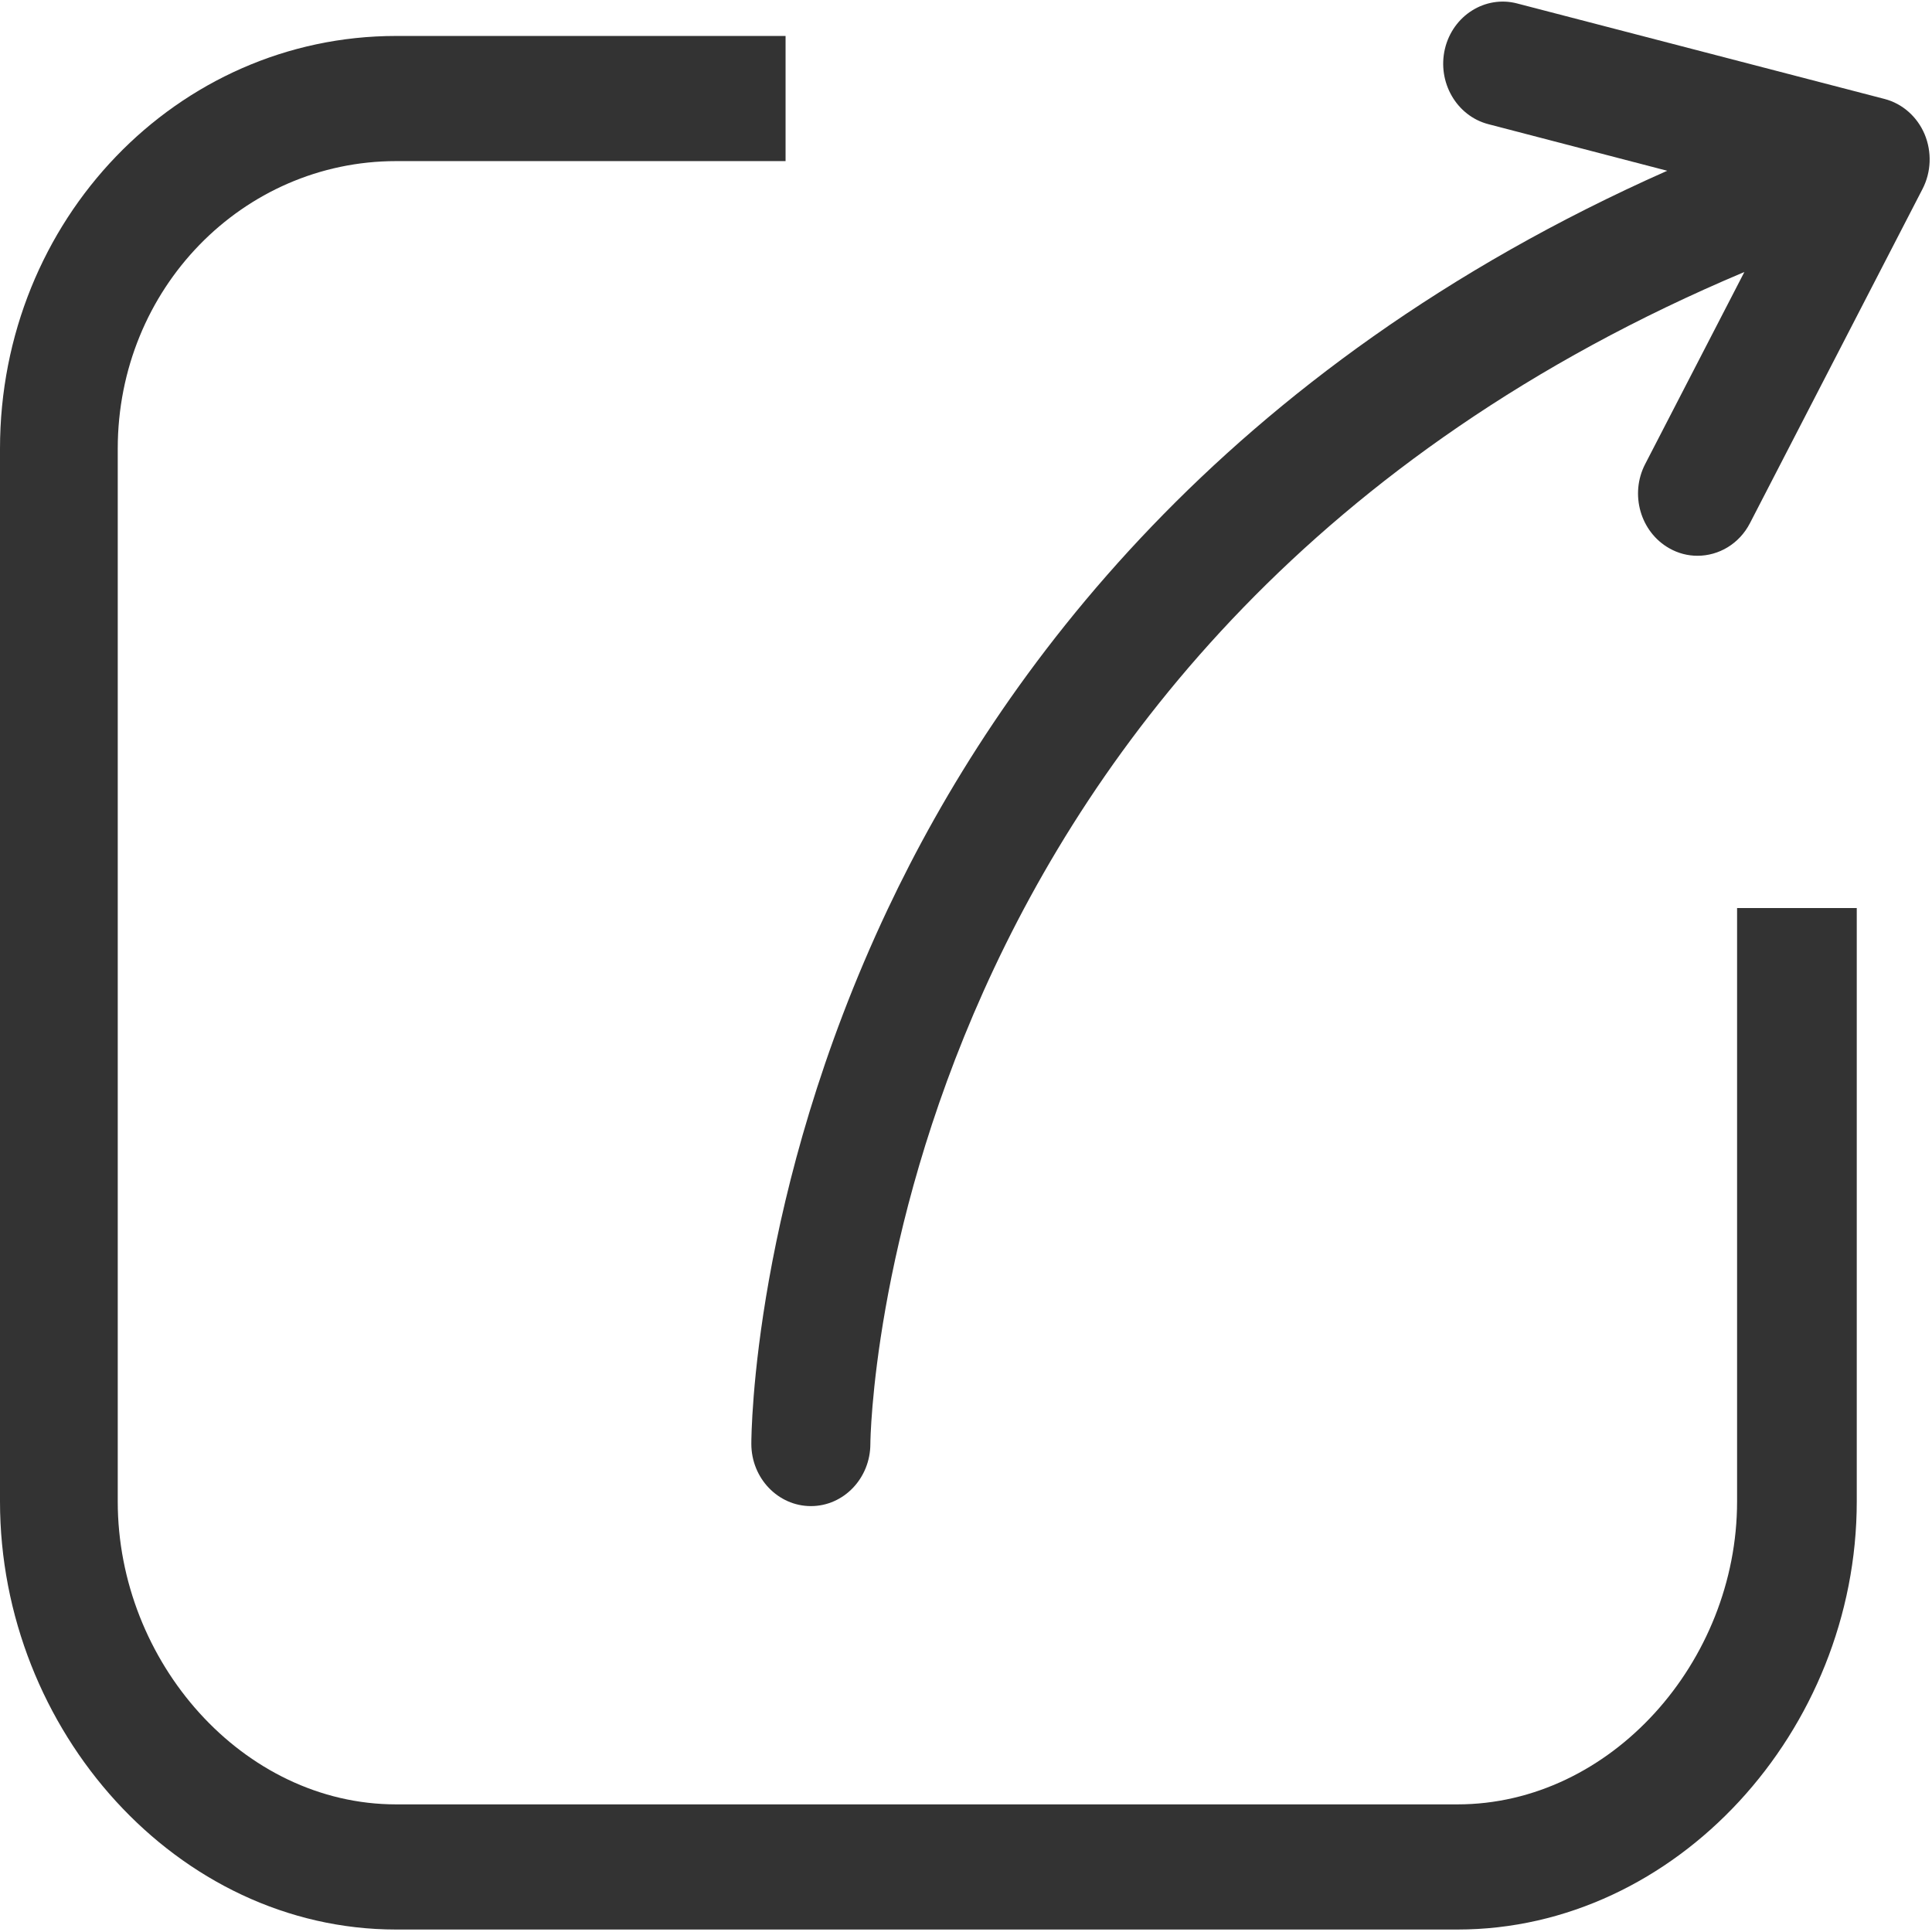 <?xml version="1.0" encoding="UTF-8" standalone="no"?>
<svg width="18px" height="18px" viewBox="0 0 18 18" version="1.1" xmlns="http://www.w3.org/2000/svg" xmlns:xlink="http://www.w3.org/1999/xlink" xmlns:sketch="http://www.bohemiancoding.com/sketch/ns">
    <!-- Generator: Sketch 3.4 (15575) - http://www.bohemiancoding.com/sketch -->
    <title>分享</title>
    <desc>Created with Sketch.</desc>
    <defs></defs>
    <g id="Page-1-Copy" stroke="none" stroke-width="1" fill="none" fill-rule="evenodd" sketch:type="MSPage">
        <g id="首页（下拉）" sketch:type="MSArtboardGroup" transform="translate(-249, -344)" fill="#333333">
            <g id="下拉" sketch:type="MSLayerGroup" transform="translate(0, -3)">
                <g id="分享-+-iconfont-fenxiang-2" transform="translate(249, 347)" sketch:type="MSShapeGroup">
                    <g id="分享">
                        <path d="M16.184,13.989 C16.184,15.482 15.007,16.811 13.579,16.811 L3.691,16.811 C2.263,16.811 1.097,15.482 1.097,13.989 L1.097,4.181 C1.097,2.688 2.263,1.501 3.691,1.501 L7.319,1.501 L7.319,0.335 L3.691,0.335 C1.652,0.335 0,2.048 0,4.181 L0,13.989 C0,16.122 1.652,17.977 3.691,17.977 L13.579,17.977 C15.618,17.977 17.299,16.122 17.299,13.989 L17.299,8.46 L16.184,8.46 L16.184,13.989 L16.184,13.989 Z" id="Fill-1"></path>
                        <path d="M17.931,1.25 C17.862,1.087 17.724,0.965 17.558,0.922 L14.134,0.032 C13.838,-0.045 13.536,0.144 13.462,0.455 C13.389,0.765 13.57,1.08 13.867,1.157 L15.533,1.591 C11.385,3.431 9.301,6.287 8.27,8.472 C7.015,11.13 7,13.358 7,13.452 C7,13.772 7.249,14.032 7.555,14.032 C7.861,14.032 8.109,13.772 8.109,13.452 C8.109,13.374 8.207,5.922 16.252,2.534 L15.328,4.323 C15.182,4.604 15.283,4.956 15.552,5.108 C15.636,5.156 15.726,5.178 15.815,5.178 C16.013,5.178 16.204,5.068 16.304,4.874 L17.912,1.76 C17.993,1.603 18,1.415 17.931,1.25 L17.931,1.25 Z" id="Fill-2"></path>
                    </g>
                </g>
            </g>
        </g>
    </g>
</svg>